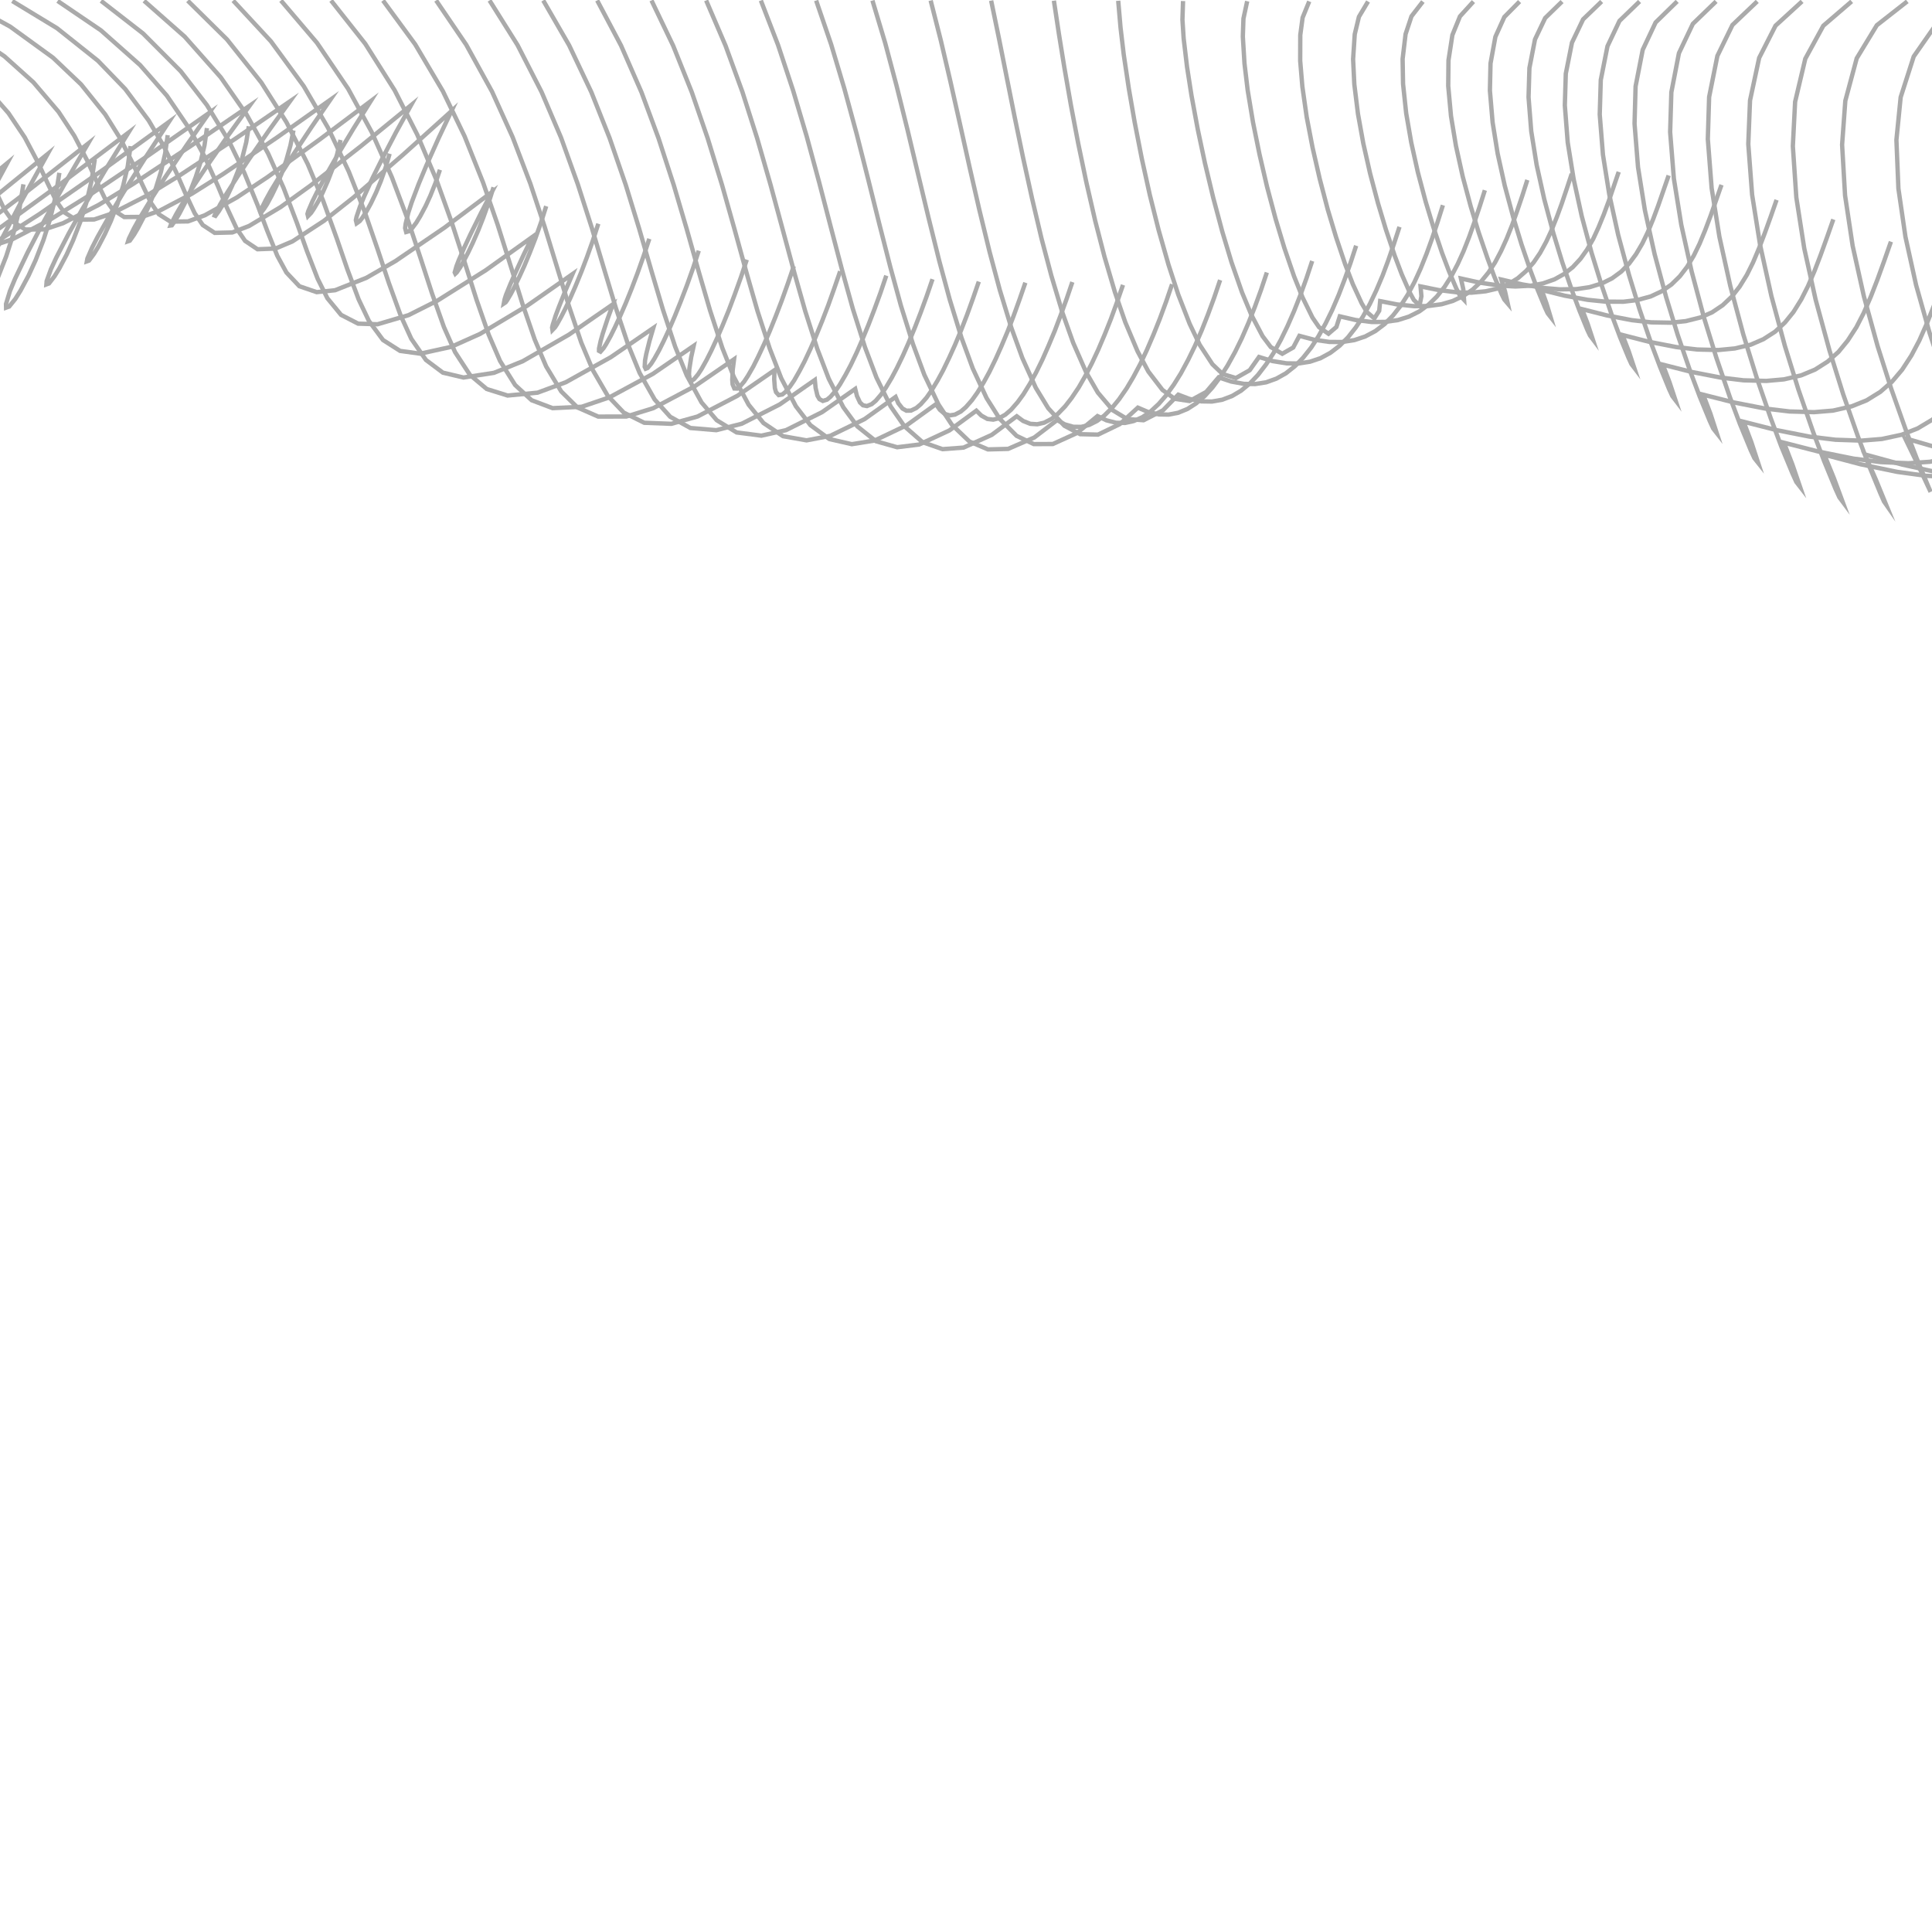 <?xml version="1.0" encoding="UTF-8"?><svg id="Ebene_1" xmlns="http://www.w3.org/2000/svg" viewBox="0 0 222 222"><polyline points="226.24 .17 222.5 2.76 219.9 6.49 218.4 11.17 217.91 16.08 218.14 21.67 218.95 27.22 220.17 32.75 221.71 38.21 223.21 42.8 224.86 47.33 225.96 50.12 227.1 52.89 227.43 53.68 227.1 53.15 225.33 49.79 223.55 46.43 228.07 47.87 232.65 49.13 236.19 49.92 239.77 50.47 242.49 50.66 245.22 50.54 247.32 50.17 249.32 49.46 250.95 48.53 252.39 47.32 253.66 45.86 254.73 44.24 255.76 42.31 256.66 40.32 257.61 38 258.5 35.66" style="fill:none; stroke:#aaa; stroke-miterlimit:10; stroke-width:.5px;"/><polyline points="219.16 .16 215.66 2.9 213.35 6.7 212.04 11.58 211.67 16.63 212.01 22.46 212.88 28.24 214.17 34.04 215.75 39.77 217.31 44.66 219.02 49.49 220.21 52.59 221.47 55.65 221.83 56.5 221.84 56.52 220.4 53.44 218.91 50.36 223.35 51.65 227.84 52.73 231.34 53.36 234.86 53.73 237.57 53.76 240.26 53.47 242.37 52.92 244.36 52.05 246.01 50.94 247.45 49.58 248.74 47.94 249.84 46.17 250.9 44.07 251.83 41.92 252.8 39.44 253.73 36.95" style="fill:none; stroke:#aaa; stroke-miterlimit:10; stroke-width:.5px;"/><polyline points="212.77 .16 209.51 2.96 207.44 6.75 206.27 11.7 206.01 16.79 206.41 22.69 207.32 28.54 208.63 34.44 210.22 40.27 211.79 45.29 213.52 50.24 214.76 53.5 216.08 56.71 216.48 57.62 216.71 57.95 215.53 55.07 214.27 52.21 218.59 53.39 222.95 54.34 226.36 54.87 229.79 55.12 232.45 55.05 235.07 54.65 237.16 54.01 239.1 53.04 240.74 51.83 242.17 50.38 243.45 48.66 244.55 46.8 245.61 44.63 246.56 42.4 247.53 39.85 248.47 37.28" style="fill:none; stroke:#aaa; stroke-miterlimit:10; stroke-width:.5px;"/><polyline points="207.07 .16 204.02 2.95 202.14 6.65 201.09 11.54 200.89 16.55 201.33 22.38 202.25 28.16 203.54 34 205.1 39.77 206.65 44.76 208.36 49.69 209.6 52.97 210.93 56.21 211.36 57.15 211.72 57.63 210.72 54.93 209.63 52.25 213.79 53.35 218 54.22 221.29 54.67 224.59 54.85 227.17 54.71 229.71 54.25 231.73 53.55 233.61 52.53 235.2 51.28 236.59 49.8 237.85 48.04 238.92 46.16 239.97 43.96 240.89 41.71 241.86 39.14 242.79 36.56" style="fill:none; stroke:#aaa; stroke-miterlimit:10; stroke-width:.5px;"/><polyline points="201.92 .16 199.07 2.87 197.34 6.42 196.39 11.15 196.24 15.98 196.68 21.62 197.57 27.2 198.82 32.85 200.32 38.44 201.82 43.28 203.47 48.06 204.67 51.27 205.98 54.43 206.41 55.38 206.83 55.92 205.96 53.38 204.99 50.87 208.97 51.89 212.99 52.7 216.13 53.1 219.29 53.23 221.76 53.06 224.17 52.57 226.11 51.85 227.91 50.82 229.43 49.56 230.76 48.09 231.97 46.34 233 44.47 234 42.31 234.9 40.09 235.84 37.57 236.74 35.03" style="fill:none; stroke:#aaa; stroke-miterlimit:10; stroke-width:.5px;"/><polyline points="197.19 .16 194.52 2.74 192.92 6.11 192.05 10.6 191.91 15.18 192.34 20.53 193.19 25.83 194.38 31.19 195.8 36.5 197.22 41.1 198.78 45.65 199.93 48.72 201.17 51.73 201.59 52.64 202.02 53.18 201.24 50.8 200.35 48.46 204.12 49.42 207.93 50.17 210.91 50.53 213.9 50.63 216.24 50.44 218.52 49.95 220.35 49.23 222.04 48.22 223.49 46.99 224.73 45.56 225.87 43.85 226.85 42.05 227.8 39.95 228.66 37.8 229.55 35.36 230.42 32.92" style="fill:none; stroke:#aaa; stroke-miterlimit:10; stroke-width:.5px;"/><polyline points="192.72 .16 190.24 2.58 188.76 5.72 187.94 9.92 187.82 14.21 188.22 19.21 189.01 24.16 190.12 29.18 191.45 34.14 192.77 38.45 194.23 42.7 195.31 45.57 196.47 48.39 196.86 49.24 197.26 49.75 196.54 47.54 195.71 45.35 199.26 46.25 202.85 46.95 205.64 47.28 208.45 47.36 210.63 47.18 212.77 46.69 214.49 46 216.06 45.03 217.41 43.85 218.57 42.48 219.63 40.85 220.54 39.13 221.43 37.12 222.24 35.07 223.08 32.75 223.9 30.42" style="fill:none; stroke:#aaa; stroke-miterlimit:10; stroke-width:.5px;"/><polyline points="188.4 .17 186.09 2.4 184.71 5.31 183.94 9.19 183.82 13.16 184.19 17.78 184.92 22.36 185.94 26.99 187.18 31.58 188.4 35.56 189.74 39.48 190.74 42.13 191.8 44.73 192.16 45.51 192.52 45.98 191.84 43.93 191.07 41.9 194.38 42.74 197.74 43.39 200.34 43.7 202.96 43.77 204.99 43.59 206.97 43.13 208.56 42.47 210.01 41.55 211.26 40.43 212.32 39.13 213.31 37.6 214.15 35.97 214.97 34.08 215.72 32.15 216.51 29.97 217.28 27.77" style="fill:none; stroke:#aaa; stroke-miterlimit:10; stroke-width:.5px;"/><polyline points="184.04 .17 181.91 2.22 180.63 4.9 179.92 8.47 179.81 12.11 180.14 16.36 180.82 20.57 181.75 24.83 182.88 29.04 184.01 32.69 185.24 36.3 186.15 38.73 187.13 41.11 187.46 41.83 187.78 42.25 187.15 40.36 186.43 38.49 189.51 39.28 192.62 39.88 195.03 40.16 197.45 40.22 199.33 40.04 201.16 39.61 202.62 38.98 203.96 38.12 205.1 37.06 206.08 35.85 206.98 34.4 207.75 32.88 208.51 31.11 209.2 29.31 209.94 27.26 210.66 25.21" style="fill:none; stroke:#aaa; stroke-miterlimit:10; stroke-width:.5px;"/><polyline points="179.49 .18 177.55 2.07 176.38 4.53 175.74 7.82 175.64 11.17 175.95 15.08 176.57 18.95 177.44 22.87 178.48 26.75 179.51 30.12 180.65 33.44 181.49 35.68 182.39 37.89 182.7 38.55 183.01 38.96 182.44 37.23 181.79 35.52 184.63 36.24 187.51 36.79 189.74 37.04 191.97 37.08 193.7 36.9 195.38 36.48 196.73 35.89 197.95 35.07 199 34.08 199.9 32.93 200.73 31.58 201.44 30.15 202.14 28.49 202.78 26.8 203.47 24.89 204.14 22.97" style="fill:none; stroke:#aaa; stroke-miterlimit:10; stroke-width:.5px;"/><polyline points="174.61 .18 172.86 1.95 171.83 4.23 171.27 7.29 171.2 10.41 171.51 14.05 172.09 17.65 172.9 21.31 173.87 24.92 174.83 28.07 175.89 31.17 176.68 33.28 177.54 35.36 177.84 36 178.17 36.42 177.7 34.86 177.15 33.32 179.77 33.97 182.42 34.45 184.47 34.66 186.53 34.67 188.13 34.48 189.68 34.06 190.92 33.48 192.05 32.7 193.03 31.74 193.86 30.66 194.63 29.37 195.29 28.01 195.94 26.44 196.54 24.85 197.18 23.04 197.81 21.24" style="fill:none; stroke:#aaa; stroke-miterlimit:10; stroke-width:.5px;"/><polyline points="169.31 .18 167.76 1.88 166.89 4.02 166.44 6.93 166.41 9.88 166.73 13.34 167.3 16.77 168.07 20.26 168.99 23.7 169.91 26.71 170.93 29.69 171.69 31.74 172.53 33.75 172.85 34.41 173.25 34.88 172.94 33.49 172.51 32.12 174.92 32.68 177.36 33.09 179.26 33.25 181.16 33.22 182.64 33 184.08 32.56 185.24 31.98 186.29 31.21 187.21 30.27 187.99 29.21 188.72 27.97 189.35 26.66 189.97 25.15 190.54 23.62 191.14 21.89 191.74 20.16" style="fill:none; stroke:#aaa; stroke-miterlimit:10; stroke-width:.5px;"/><polyline points="163.5 .18 162.19 1.87 161.51 3.92 161.17 6.77 161.22 9.64 161.58 13.02 162.16 16.37 162.92 19.79 163.82 23.18 164.72 26.15 165.71 29.09 166.49 31.15 167.35 33.17 167.72 33.9 168.23 34.45 168.14 33.22 167.87 32 170.1 32.49 172.35 32.82 174.12 32.92 175.88 32.83 177.28 32.57 178.62 32.1 179.73 31.48 180.73 30.69 181.61 29.74 182.36 28.69 183.07 27.45 183.67 26.15 184.28 24.66 184.84 23.15 185.42 21.45 186 19.75" style="fill:none; stroke:#aaa; stroke-miterlimit:10; stroke-width:.5px;"/><polyline points="157.2 .17 156.15 1.93 155.67 3.93 155.48 6.8 155.62 9.68 156.04 13.09 156.65 16.47 157.43 19.92 158.34 23.35 159.25 26.38 160.26 29.38 161.07 31.52 161.99 33.61 162.46 34.47 163.12 35.1 163.33 34.04 163.23 32.91 165.31 33.33 167.4 33.59 169.07 33.63 170.72 33.47 172.06 33.16 173.33 32.64 174.41 31.97 175.36 31.14 176.23 30.15 176.97 29.06 177.67 27.78 178.28 26.46 178.89 24.94 179.45 23.41 180.03 21.69 180.6 19.97" style="fill:none; stroke:#aaa; stroke-miterlimit:10; stroke-width:.5px;"/><polyline points="150.44 .16 149.68 2.02 149.41 4.03 149.4 6.99 149.65 9.95 150.15 13.46 150.82 16.95 151.64 20.53 152.57 24.08 153.52 27.24 154.57 30.37 155.45 32.65 156.47 34.86 157.06 35.85 157.92 36.59 158.48 35.71 158.59 34.6 160.53 34.98 162.49 35.18 164.08 35.17 165.64 34.96 166.94 34.58 168.16 34 169.23 33.26 170.17 32.37 171.04 31.31 171.79 30.16 172.5 28.81 173.13 27.42 173.76 25.84 174.33 24.24 174.93 22.47 175.5 20.68" style="fill:none; stroke:#aaa; stroke-miterlimit:10; stroke-width:.5px;"/><polyline points="143.31 .14 142.88 2.14 142.81 4.2 143 7.3 143.37 10.39 143.98 14.06 144.72 17.71 145.59 21.45 146.58 25.17 147.58 28.49 148.7 31.76 149.67 34.17 150.81 36.49 151.57 37.6 152.65 38.35 153.56 37.57 153.95 36.35 155.77 36.77 157.62 37 159.13 36.99 160.63 36.78 161.9 36.38 163.09 35.78 164.16 35 165.1 34.08 165.99 32.96 166.76 31.75 167.5 30.34 168.16 28.89 168.81 27.24 169.41 25.56 170.03 23.71 170.62 21.86" style="fill:none; stroke:#aaa; stroke-miterlimit:10; stroke-width:.5px;"/><polyline points="135.94 .12 135.87 2.26 136.01 4.42 136.4 7.7 136.91 10.97 137.63 14.86 138.45 18.72 139.4 22.69 140.45 26.62 141.51 30.14 142.72 33.61 143.79 36.18 145.08 38.63 146.02 39.88 147.34 40.65 148.6 39.93 149.31 38.59 151.01 39.04 152.74 39.29 154.19 39.3 155.63 39.08 156.88 38.66 158.04 38.04 159.11 37.23 160.05 36.27 160.96 35.11 161.76 33.86 162.54 32.39 163.23 30.88 163.92 29.16 164.55 27.42 165.19 25.51 165.8 23.58" style="fill:none; stroke:#aaa; stroke-miterlimit:10; stroke-width:.5px;"/><polyline points="128.49 .09 128.76 3.2 129.13 6.31 129.71 10.18 130.38 14.04 131.2 18.23 132.12 22.39 133.13 26.42 134.27 30.42 135.39 33.85 136.7 37.21 137.86 39.63 139.32 41.86 140.49 42.98 142.01 43.44 143.6 42.54 144.67 41.02 146.22 41.49 147.83 41.75 149.19 41.77 150.54 41.56 151.75 41.15 152.87 40.54 153.93 39.73 154.88 38.78 155.8 37.61 156.62 36.36 157.42 34.9 158.14 33.38 158.87 31.66 159.52 29.92 160.18 28 160.81 26.07" style="fill:none; stroke:#aaa; stroke-miterlimit:10; stroke-width:.5px;"/><polyline points="121.1 .08 121.68 3.92 122.3 7.75 123.06 12.11 123.89 16.46 124.82 20.91 125.84 25.35 126.91 29.49 128.12 33.6 129.3 37.02 130.71 40.36 131.96 42.7 133.57 44.8 134.98 45.83 136.69 46.08 138.6 45.04 140.03 43.36 141.46 43.84 142.94 44.11 144.22 44.13 145.49 43.93 146.66 43.51 147.75 42.9 148.8 42.07 149.73 41.11 150.67 39.93 151.49 38.66 152.32 37.17 153.07 35.64 153.82 33.9 154.5 32.13 155.19 30.19 155.83 28.23" style="fill:none; stroke:#aaa; stroke-miterlimit:10; stroke-width:.5px;"/><polyline points="113.89 .07 114.78 4.38 115.64 8.69 116.58 13.39 117.55 18.08 118.58 22.76 119.68 27.42 120.81 31.69 122.08 35.92 123.32 39.4 124.8 42.77 126.15 45.11 127.89 47.16 129.52 48.15 131.4 48.29 133.63 47.15 135.39 45.35 136.69 45.84 138.05 46.12 139.26 46.14 140.45 45.93 141.58 45.5 142.61 44.89 143.64 44.04 144.56 43.07 145.49 41.86 146.33 40.58 147.17 39.06 147.93 37.5 148.7 35.74 149.41 33.94 150.12 31.98 150.78 29.99" style="fill:none; stroke:#aaa; stroke-miterlimit:10; stroke-width:.5px;"/><polyline points="106.94 .06 108.12 4.7 109.21 9.37 110.32 14.31 111.42 19.25 112.53 24.1 113.71 28.94 114.88 33.31 116.2 37.63 117.48 41.15 119.02 44.56 120.45 46.91 122.3 48.92 124.12 49.89 126.17 49.94 128.68 48.73 130.75 46.84 131.92 47.34 133.16 47.62 134.28 47.64 135.38 47.43 136.45 46.99 137.43 46.36 138.43 45.5 139.32 44.52 140.24 43.29 141.06 42 141.91 40.46 142.68 38.89 143.46 37.1 144.18 35.29 144.9 33.31 145.57 31.31" style="fill:none; stroke:#aaa; stroke-miterlimit:10; stroke-width:.5px;"/><polyline points="100.25 .06 101.71 4.93 103.02 9.85 104.29 14.96 105.51 20.08 106.7 25.04 107.93 29.99 109.13 34.42 110.48 38.8 111.78 42.34 113.37 45.75 114.86 48.11 116.81 50.08 118.79 51.03 120.98 51.02 123.75 49.76 126.11 47.81 127.14 48.3 128.25 48.58 129.27 48.6 130.27 48.38 131.28 47.93 132.19 47.3 133.14 46.42 133.99 45.44 134.88 44.2 135.69 42.9 136.52 41.36 137.29 39.78 138.07 37.99 138.79 36.17 139.52 34.19 140.2 32.18" style="fill:none; stroke:#aaa; stroke-miterlimit:10; stroke-width:.5px;"/><polyline points="93.78 .06 95.5 5.09 97.02 10.18 98.44 15.4 99.77 20.64 101.02 25.66 102.3 30.67 103.52 35.12 104.9 39.52 106.21 43.06 107.83 46.46 109.37 48.8 111.39 50.73 113.52 51.64 115.84 51.58 118.85 50.27 121.47 48.27 122.35 48.76 123.33 49.04 124.24 49.05 125.14 48.83 126.06 48.37 126.89 47.75 127.79 46.86 128.59 45.88 129.45 44.64 130.22 43.34 131.04 41.8 131.78 40.22 132.55 38.43 133.27 36.63 134 34.65 134.68 32.66" style="fill:none; stroke:#aaa; stroke-miterlimit:10; stroke-width:.5px;"/><polyline points="87.43 .06 89.41 5.19 91.14 10.42 92.7 15.69 94.14 21 95.45 26.04 96.77 31.07 98 35.5 99.39 39.89 100.71 43.38 102.35 46.71 103.93 48.99 106.01 50.81 108.3 51.61 110.72 51.43 113.96 49.97 116.83 47.83 117.56 48.37 118.39 48.7 119.19 48.75 119.98 48.57 120.82 48.14 121.56 47.55 122.39 46.69 123.13 45.74 123.95 44.52 124.68 43.25 125.47 41.73 126.19 40.19 126.94 38.43 127.65 36.65 128.36 34.7 129.04 32.74" style="fill:none; stroke:#aaa; stroke-miterlimit:10; stroke-width:.5px;"/><polyline points="81.14 .05 83.37 5.25 85.31 10.57 87 15.88 88.54 21.23 89.91 26.28 91.27 31.32 92.52 35.73 93.91 40.08 95.23 43.52 96.9 46.79 98.52 49 100.65 50.7 103.09 51.39 105.61 51.08 109.09 49.46 112.19 47.19 112.76 47.75 113.46 48.14 114.13 48.22 114.79 48.06 115.53 47.64 116.18 47.08 116.93 46.22 117.6 45.3 118.35 44.08 119.04 42.83 119.78 41.32 120.46 39.78 121.19 38.04 121.86 36.27 122.56 34.35 123.22 32.41" style="fill:none; stroke:#aaa; stroke-miterlimit:10; stroke-width:.5px;"/><polyline points="74.86 .05 77.35 5.25 79.49 10.59 81.32 15.9 82.97 21.27 84.39 26.3 85.78 31.34 87.04 35.73 88.45 40.06 89.77 43.46 91.45 46.68 93.12 48.85 95.3 50.45 97.88 51.04 100.5 50.62 104.21 48.85 107.55 46.44 107.99 47.08 108.57 47.57 109.14 47.73 109.73 47.64 110.4 47.29 110.98 46.79 111.69 45.98 112.31 45.11 113.03 43.94 113.69 42.73 114.41 41.25 115.08 39.75 115.8 38.04 116.47 36.3 117.16 34.39 117.82 32.48" style="fill:none; stroke:#aaa; stroke-miterlimit:10; stroke-width:.5px;"/><polyline points="68.62 .05 71.36 5.23 73.71 10.6 75.67 15.89 77.42 21.27 78.9 26.29 80.32 31.32 81.59 35.67 83 39.98 84.33 43.33 86.02 46.5 87.73 48.61 89.97 50.12 92.68 50.6 95.4 50.08 99.34 48.16 102.91 45.61 103.22 46.33 103.7 46.94 104.15 47.19 104.67 47.18 105.28 46.89 105.8 46.45 106.46 45.7 107.04 44.87 107.73 43.73 108.37 42.55 109.07 41.1 109.74 39.62 110.45 37.91 111.12 36.18 111.81 34.27 112.47 32.36" style="fill:none; stroke:#aaa; stroke-miterlimit:10; stroke-width:.5px;"/><polyline points="62.42 .05 65.4 5.21 67.95 10.59 70.05 15.87 71.9 21.24 73.43 26.23 74.89 31.25 76.17 35.56 77.58 39.83 78.91 43.13 80.61 46.24 82.36 48.29 84.64 49.69 87.49 50.06 90.31 49.43 94.46 47.36 98.27 44.69 98.47 45.5 98.82 46.25 99.16 46.57 99.62 46.66 100.16 46.44 100.62 46.06 101.24 45.34 101.78 44.56 102.45 43.44 103.06 42.29 103.76 40.84 104.41 39.37 105.12 37.65 105.79 35.92 106.49 34.01 107.15 32.08" style="fill:none; stroke:#aaa; stroke-miterlimit:10; stroke-width:.5px;"/><polyline points="56.25 .05 59.47 5.18 62.23 10.57 64.47 15.82 66.4 21.19 67.99 26.14 69.48 31.13 70.77 35.4 72.18 39.62 73.5 42.86 75.22 45.9 77.01 47.89 79.33 49.18 82.31 49.43 85.23 48.69 89.6 46.47 93.63 43.66 93.72 44.58 93.93 45.47 94.16 45.86 94.55 46.07 95.03 45.92 95.43 45.59 96.01 44.92 96.52 44.17 97.16 43.07 97.76 41.94 98.45 40.49 99.09 39.02 99.8 37.3 100.47 35.56 101.18 33.62 101.84 31.67" style="fill:none; stroke:#aaa; stroke-miterlimit:10; stroke-width:.5px;"/><polyline points="50.11 .05 53.57 5.14 56.54 10.53 58.9 15.75 60.94 21.1 62.57 26.01 64.09 30.97 65.38 35.18 66.79 39.36 68.12 42.53 69.84 45.49 71.67 47.41 74.03 48.58 77.14 48.7 80.15 47.86 84.73 45.48 88.99 42.54 88.96 43.58 89.04 44.61 89.17 45.06 89.48 45.4 89.89 45.33 90.23 45.06 90.77 44.42 91.25 43.72 91.87 42.63 92.45 41.52 93.13 40.07 93.77 38.6 94.48 36.86 95.16 35.1 95.86 33.14 96.54 31.17" style="fill:none; stroke:#aaa; stroke-miterlimit:10; stroke-width:.5px;"/><polyline points="44.01 .06 47.71 5.1 50.89 10.48 53.38 15.65 55.51 20.98 57.19 25.84 58.74 30.75 60.03 34.9 61.44 39.01 62.76 42.11 64.49 44.98 66.35 46.82 68.74 47.87 71.97 47.86 75.07 46.9 79.87 44.36 84.35 41.28 84.2 42.46 84.14 43.64 84.18 44.16 84.38 44.64 84.72 44.65 85.01 44.43 85.52 43.83 85.95 43.17 86.56 42.11 87.11 41.01 87.79 39.56 88.43 38.09 89.14 36.33 89.82 34.56 90.53 32.58 91.21 30.58" style="fill:none; stroke:#aaa; stroke-miterlimit:10; stroke-width:.5px;"/><polyline points="38.04 .06 41.97 5.03 45.35 10.38 47.95 15.48 50.18 20.75 51.9 25.54 53.47 30.38 54.76 34.45 56.16 38.47 57.46 41.48 59.19 44.24 61.09 45.99 63.5 46.9 66.84 46.74 70.02 45.66 75.02 42.96 79.71 39.74 79.42 41.06 79.21 42.4 79.17 43.01 79.26 43.62 79.5 43.73 79.75 43.57 80.21 43.02 80.61 42.41 81.19 41.37 81.73 40.3 82.4 38.85 83.03 37.39 83.75 35.63 84.42 33.85 85.14 31.85 85.81 29.84" style="fill:none; stroke:#aaa; stroke-miterlimit:10; stroke-width:.5px;"/><polyline points="32.28 .06 36.42 4.92 40 10.2 42.71 15.18 45.02 20.35 46.78 25.02 48.35 29.74 49.63 33.68 51.01 37.58 52.29 40.46 54 43.08 55.93 44.7 58.33 45.45 61.77 45.12 65.02 43.92 70.19 41.04 75.07 37.69 74.63 39.18 74.26 40.67 74.12 41.4 74.08 42.14 74.19 42.37 74.42 42.28 74.83 41.79 75.18 41.24 75.74 40.24 76.25 39.21 76.91 37.79 77.53 36.35 78.24 34.59 78.92 32.82 79.63 30.83 80.29 28.81" style="fill:none; stroke:#aaa; stroke-miterlimit:10; stroke-width:.5px;"/><polyline points="26.79 .07 31.13 4.75 34.9 9.9 37.7 14.7 40.08 19.72 41.86 24.21 43.43 28.76 44.68 32.51 46.03 36.23 47.26 38.93 48.94 41.36 50.89 42.82 53.26 43.38 56.76 42.84 60.06 41.51 65.38 38.45 70.43 34.96 69.82 36.63 69.27 38.3 69.02 39.17 68.83 40.05 68.83 40.32 69 40.41 69.36 40 69.65 39.54 70.17 38.6 70.65 37.63 71.29 36.25 71.9 34.85 72.59 33.14 73.25 31.4 73.95 29.43 74.61 27.44" style="fill:none; stroke:#aaa; stroke-miterlimit:10; stroke-width:.5px;"/><polyline points="21.57 .08 26.08 4.53 30.03 9.49 32.92 14.05 35.36 18.85 37.14 23.09 38.7 27.41 39.91 30.93 41.21 34.4 42.39 36.88 44.01 39.07 45.97 40.32 48.28 40.64 51.83 39.86 55.16 38.37 60.59 35.12 65.79 31.49 64.99 33.35 64.24 35.22 63.85 36.26 63.52 37.3 63.44 37.63 63.48 37.92 63.77 37.62 64 37.27 64.48 36.41 64.93 35.53 65.54 34.23 66.12 32.9 66.8 31.24 67.44 29.56 68.12 27.65 68.75 25.71" style="fill:none; stroke:#aaa; stroke-miterlimit:10; stroke-width:.5px;"/><polyline points="16.55 .09 21.22 4.21 25.36 8.88 28.31 13.12 30.81 17.64 32.58 21.58 34.12 25.62 35.27 28.85 36.51 32.05 37.62 34.27 39.19 36.18 41.15 37.19 43.38 37.26 46.95 36.21 50.29 34.53 55.82 31.05 61.15 27.24 60.14 29.34 59.17 31.45 58.63 32.68 58.13 33.92 57.98 34.4 57.89 34.88 58.1 34.74 58.27 34.5 58.71 33.76 59.11 32.99 59.69 31.78 60.25 30.55 60.9 28.98 61.52 27.39 62.17 25.55 62.76 23.69" style="fill:none; stroke:#aaa; stroke-miterlimit:10; stroke-width:.5px;"/><polyline points="11.61 .1 16.44 3.85 20.76 8.18 23.77 12.07 26.33 16.26 28.08 19.87 29.6 23.58 30.7 26.5 31.86 29.38 32.91 31.31 34.4 32.89 36.39 33.57 38.5 33.35 42.09 31.93 45.44 30 51.06 26.17 56.51 22.08 55.27 24.48 54.07 26.9 53.37 28.4 52.71 29.91 52.45 30.59 52.25 31.3 52.32 31.45 52.48 31.3 52.88 30.72 53.23 30.1 53.79 29.03 54.31 27.94 54.95 26.48 55.53 25.01 56.15 23.28 56.71 21.52" style="fill:none; stroke:#aaa; stroke-miterlimit:10; stroke-width:.5px;"/><polyline points="6.62 .11 11.6 3.49 16.1 7.48 19.17 10.99 21.79 14.84 23.53 18.04 25.03 21.36 26.06 23.83 27.18 26.24 28.16 27.68 29.59 28.64 31.66 28.56 33.6 27.74 37.2 25.39 40.58 22.72 46.28 17.81 51.87 12.77 50.4 15.87 49 19 48.12 21.11 47.31 23.24 46.91 24.47 46.61 25.72 46.55 26.21 46.67 26.66 47.02 26.56 47.31 26.29 47.84 25.58 48.3 24.82 48.91 23.67 49.45 22.49 50.04 21.02 50.55 19.51" style="fill:none; stroke:#aaa; stroke-miterlimit:10; stroke-width:.5px;"/><polyline points="1.41 .12 6.55 3.24 11.25 6.98 14.39 10.23 17.08 13.84 18.83 16.82 20.31 19.93 21.31 22.24 22.37 24.5 23.3 25.86 24.67 26.76 26.7 26.71 28.63 25.96 32.25 23.79 35.68 21.32 41.5 16.77 47.23 12.09 45.5 15.21 43.85 18.37 42.81 20.45 41.85 22.56 41.37 23.72 40.97 24.91 40.89 25.3 40.98 25.66 41.33 25.41 41.61 25.06 42.14 24.24 42.62 23.37 43.22 22.11 43.76 20.81 44.31 19.25 44.77 17.66" style="fill:none; stroke:#aaa; stroke-miterlimit:10; stroke-width:.5px;"/><polyline points="-4.15 .13 1.17 3.06 6.09 6.63 9.31 9.69 12.09 13.15 13.85 15.97 15.34 18.95 16.32 21.14 17.34 23.3 18.25 24.62 19.58 25.47 21.6 25.44 23.53 24.74 27.2 22.7 30.71 20.37 36.69 16.06 42.59 11.63 40.62 14.77 38.72 17.93 37.55 19.98 36.44 22.05 35.9 23.14 35.42 24.26 35.33 24.58 35.39 24.83 35.75 24.46 36.04 24.03 36.59 23.1 37.08 22.13 37.68 20.77 38.21 19.39 38.73 17.75 39.13 16.08" style="fill:none; stroke:#aaa; stroke-miterlimit:10; stroke-width:.5px;"/><polyline points="-10.15 .13 -4.62 2.98 .52 6.48 3.84 9.46 6.73 12.85 8.54 15.61 10.06 18.53 11.03 20.68 12.05 22.79 12.95 24.09 14.27 24.94 16.32 24.92 18.28 24.24 22.05 22.26 25.65 19.99 31.84 15.79 37.95 11.47 35.77 14.64 33.65 17.84 32.36 19.88 31.12 21.93 30.54 22.98 30.01 24.04 29.91 24.31 29.98 24.46 30.35 23.98 30.68 23.47 31.24 22.43 31.76 21.36 32.37 19.92 32.89 18.44 33.37 16.72 33.72 14.98" style="fill:none; stroke:#aaa; stroke-miterlimit:10; stroke-width:.5px;"/><polyline points="-16.66 .13 -10.89 3.01 -5.51 6.55 -2.05 9.55 .97 12.99 2.84 15.78 4.4 18.74 5.4 20.91 6.44 23.06 7.36 24.38 8.71 25.24 10.82 25.22 12.85 24.54 16.75 22.54 20.5 20.25 26.94 16.01 33.31 11.65 30.95 14.93 28.65 18.24 27.27 20.32 25.93 22.42 25.32 23.45 24.77 24.5 24.66 24.76 24.76 24.8 25.17 24.23 25.53 23.63 26.13 22.49 26.68 21.32 27.3 19.76 27.83 18.17 28.29 16.36 28.59 14.51" style="fill:none; stroke:#aaa; stroke-miterlimit:10; stroke-width:.5px;"/><polyline points="-23.67 .12 -17.62 3.13 -11.99 6.83 -8.36 9.97 -5.2 13.57 -3.25 16.48 -1.61 19.58 -.56 21.85 .52 24.1 1.49 25.48 2.9 26.37 5.11 26.36 7.24 25.65 11.33 23.55 15.26 21.16 22 16.72 28.67 12.16 26.17 15.63 23.74 19.13 22.29 21.31 20.89 23.52 20.27 24.57 19.7 25.65 19.6 25.91 19.75 25.89 20.2 25.24 20.6 24.57 21.25 23.32 21.84 22.03 22.49 20.35 23.04 18.64 23.5 16.69 23.78 14.72" style="fill:none; stroke:#aaa; stroke-miterlimit:10; stroke-width:.5px;"/><polyline points="-31.12 .11 -24.78 3.34 -18.87 7.31 -15.06 10.68 -11.74 14.54 -9.68 17.67 -7.94 20.98 -6.82 23.42 -5.66 25.83 -4.63 27.3 -3.12 28.26 -.78 28.24 1.47 27.47 5.79 25.22 9.93 22.65 17.02 17.88 24.03 12.98 21.43 16.71 18.91 20.47 17.42 22.8 15.99 25.16 15.37 26.28 14.81 27.43 14.72 27.72 14.92 27.65 15.42 26.94 15.86 26.19 16.57 24.83 17.21 23.43 17.91 21.62 18.49 19.75 18.97 17.66 19.27 15.53" style="fill:none; stroke:#aaa; stroke-miterlimit:10; stroke-width:.5px;"/><polyline points="-38.92 .09 -32.25 3.63 -26.07 7.94 -22.05 11.63 -18.56 15.82 -16.37 19.23 -14.52 22.83 -13.32 25.49 -12.06 28.11 -10.94 29.71 -9.32 30.75 -6.81 30.71 -4.41 29.87 .16 27.41 4.53 24.6 12.01 19.39 19.39 14.03 16.73 18.08 14.15 22.16 12.64 24.69 11.2 27.25 10.58 28.46 10.04 29.7 9.98 30.03 10.23 29.94 10.8 29.17 11.29 28.36 12.06 26.88 12.75 25.37 13.51 23.39 14.14 21.38 14.68 19.1 15 16.79" style="fill:none; stroke:#aaa; stroke-miterlimit:10; stroke-width:.5px;"/><polyline points="-46.94 .08 -39.93 3.96 -33.47 8.68 -29.23 12.73 -25.56 17.3 -23.23 21.04 -21.25 24.97 -19.96 27.88 -18.59 30.74 -17.38 32.48 -15.62 33.61 -12.93 33.57 -10.38 32.64 -5.53 29.93 -.91 26.84 6.97 21.12 14.75 15.25 12.04 19.64 9.43 24.08 7.9 26.83 6.46 29.62 5.85 30.94 5.36 32.3 5.33 32.68 5.63 32.57 6.26 31.75 6.81 30.86 7.65 29.27 8.4 27.62 9.23 25.48 9.92 23.3 10.51 20.83 10.89 18.32" style="fill:none; stroke:#aaa; stroke-miterlimit:10; stroke-width:.5px;"/><polyline points="-55.01 .06 -47.67 4.31 -40.92 9.44 -36.45 13.88 -32.6 18.84 -30.13 22.93 -28.03 27.21 -26.64 30.37 -25.16 33.48 -23.85 35.37 -21.95 36.6 -19.08 36.54 -16.37 35.52 -11.24 32.55 -6.36 29.17 1.94 22.92 10.11 16.51 7.35 21.26 4.71 26.05 3.17 29.02 1.73 32.03 1.14 33.45 .69 34.93 .7 35.35 1.06 35.22 1.76 34.35 2.36 33.39 3.28 31.67 4.09 29.9 4.99 27.59 5.74 25.23 6.39 22.57 6.82 19.86" style="fill:none; stroke:#aaa; stroke-miterlimit:10; stroke-width:.5px;"/><polyline points="-62.99 .04 -55.31 4.65 -48.28 10.17 -43.6 14.96 -39.57 20.31 -36.96 24.73 -34.74 29.33 -33.26 32.74 -31.67 36.09 -30.27 38.12 -28.24 39.45 -25.19 39.37 -22.32 38.26 -16.92 35.05 -11.79 31.4 -3.09 24.64 5.46 17.71 2.66 22.77 -.03 27.89 -1.59 31.06 -3.02 34.27 -3.6 35.79 -4.02 37.36 -3.95 37.81 -3.55 37.66 -2.77 36.71 -2.12 35.68 -1.13 33.84 -.26 31.93 .71 29.46 1.52 26.93 2.22 24.08 2.69 21.18" style="fill:none; stroke:#aaa; stroke-miterlimit:10; stroke-width:.5px;"/><polyline points="-70.71 .03 -62.72 4.93 -55.41 10.79 -50.52 15.9 -46.32 21.57 -43.6 26.26 -41.26 31.15 -39.7 34.78 -38.02 38.33 -36.55 40.48 -34.39 41.89 -31.2 41.81 -28.18 40.62 -22.53 37.2 -17.17 33.31 -8.1 26.13 .83 18.75 -2.06 24.11 -4.82 29.53 -6.41 32.88 -7.85 36.27 -8.42 37.85 -8.81 39.49 -8.69 39.96 -8.24 39.76 -7.4 38.74 -6.69 37.61 -5.64 35.64 -4.71 33.6 -3.68 30.95 -2.83 28.25 -2.09 25.21 -1.6 22.13" style="fill:none; stroke:#aaa; stroke-miterlimit:10; stroke-width:.5px;"/></svg>